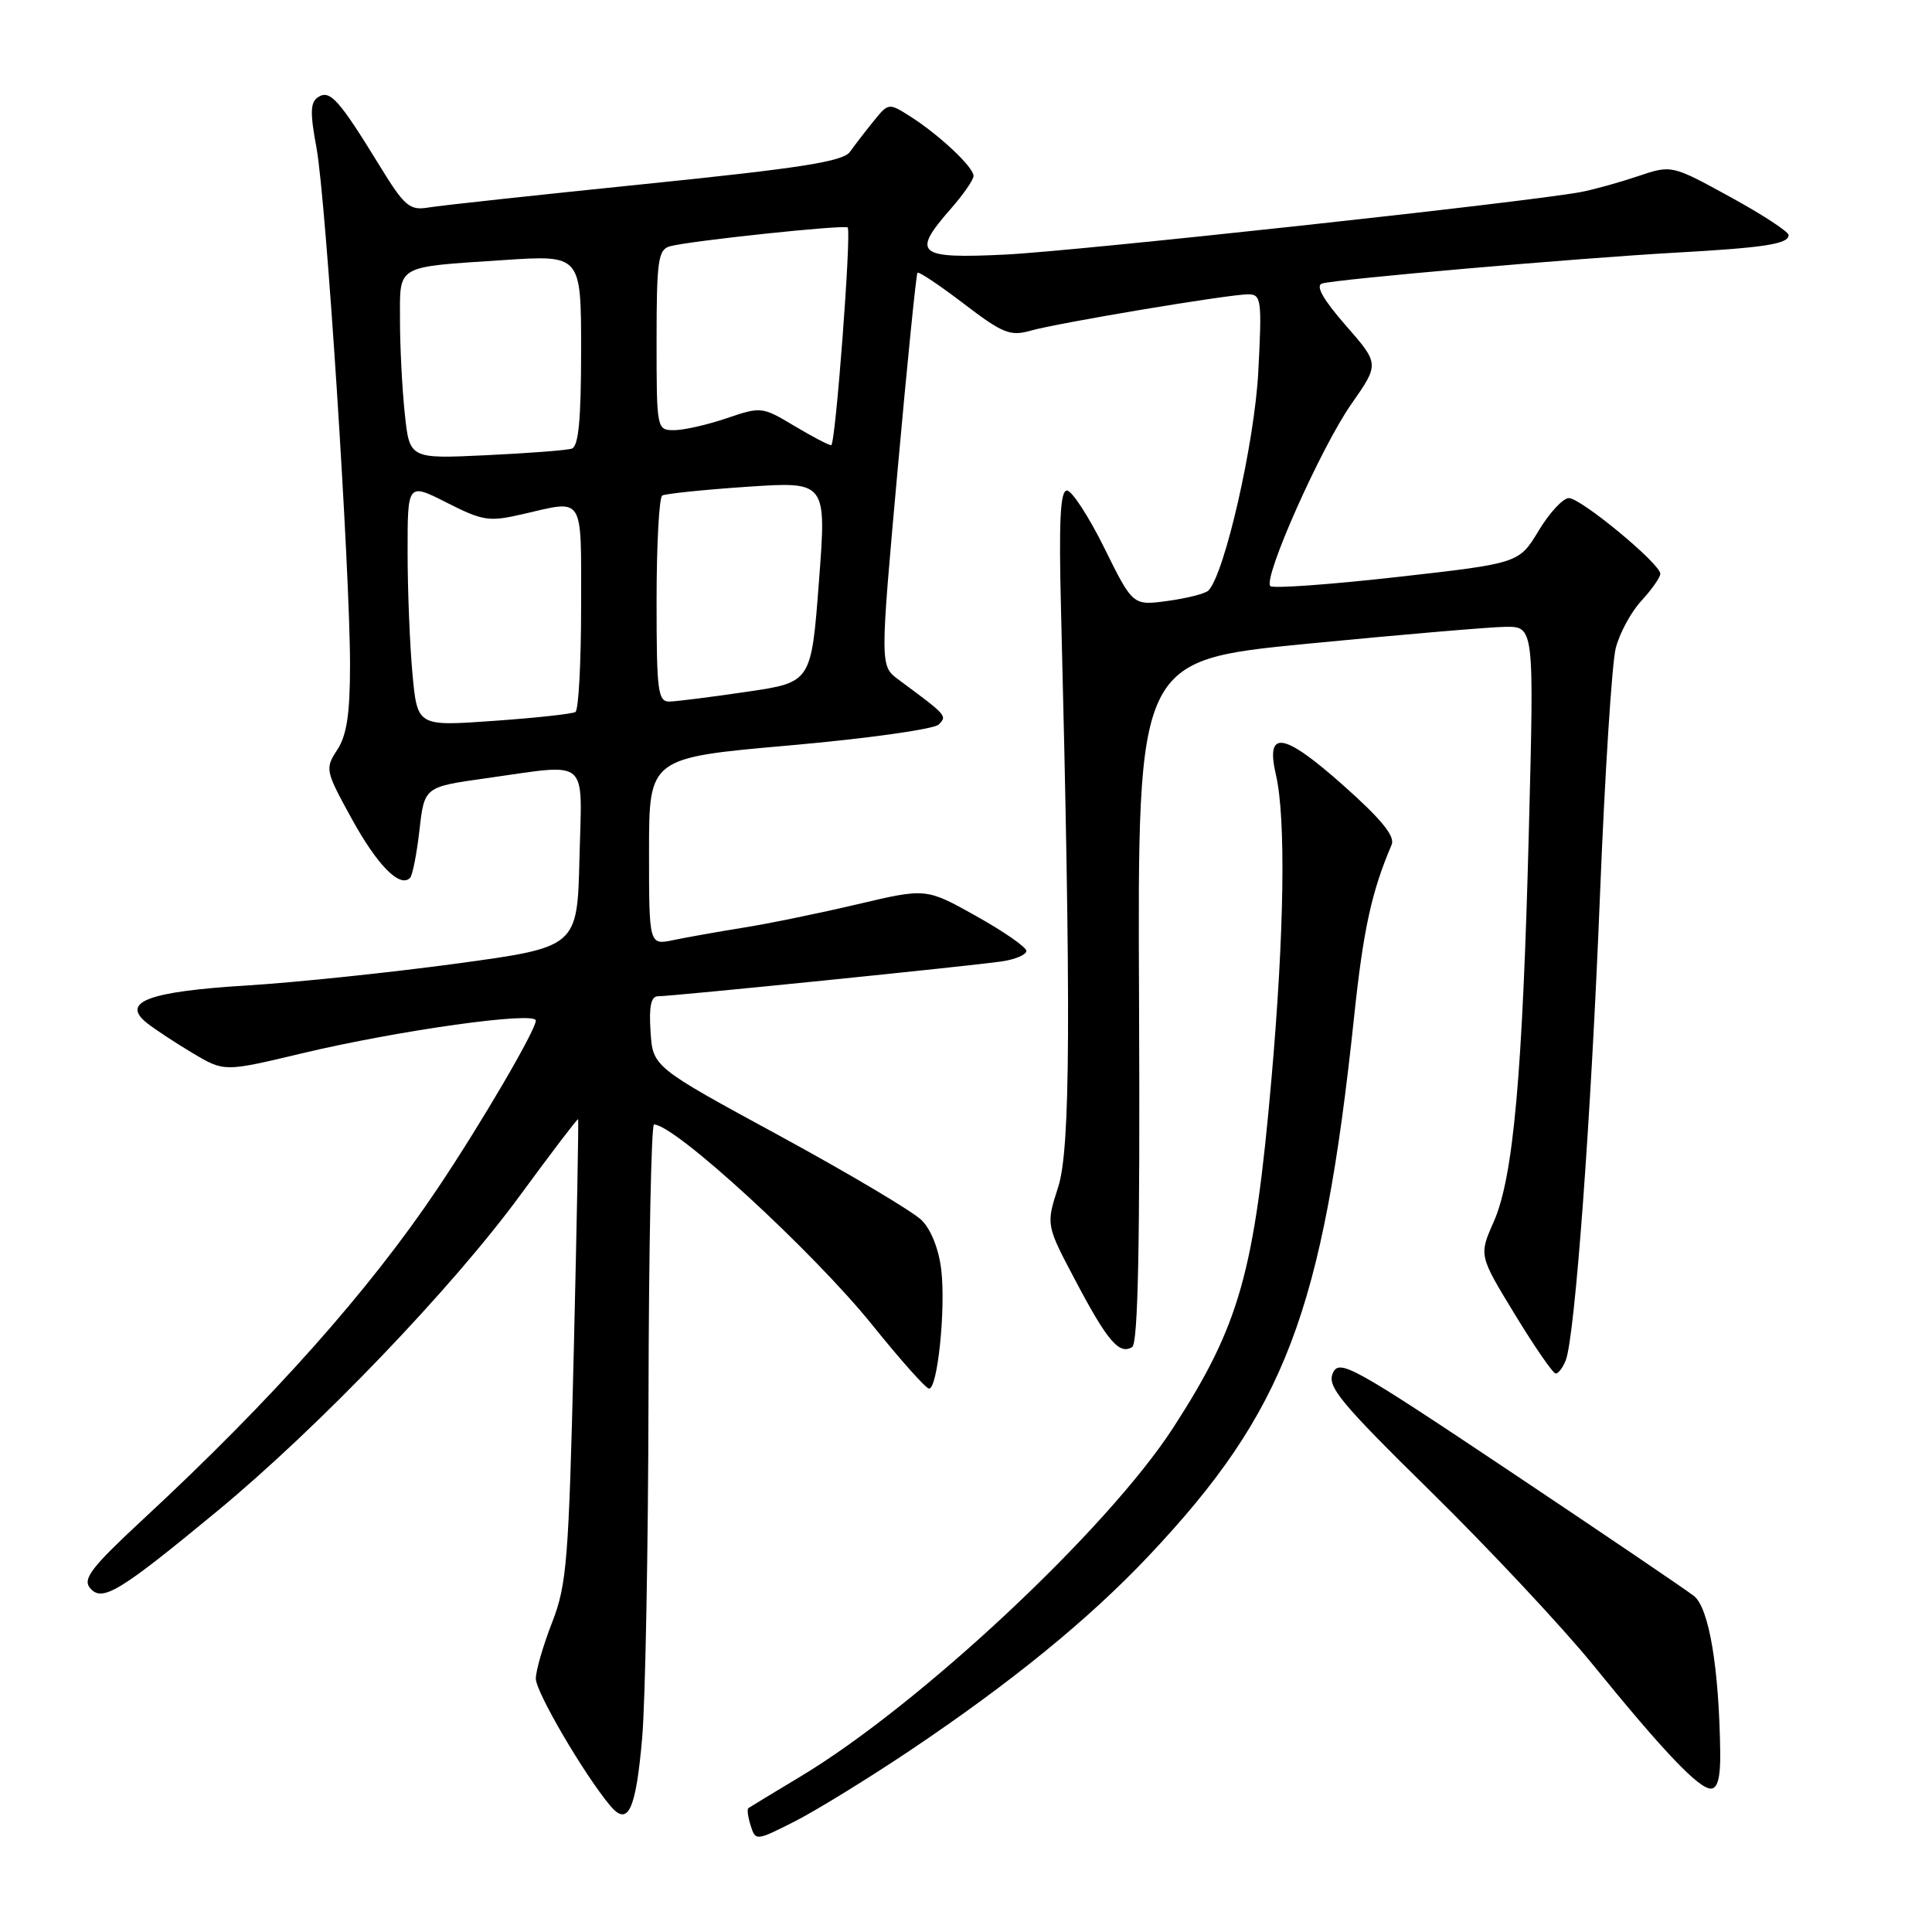 <?xml version="1.0" encoding="UTF-8" standalone="no"?>
<!DOCTYPE svg PUBLIC "-//W3C//DTD SVG 1.1//EN" "http://www.w3.org/Graphics/SVG/1.1/DTD/svg11.dtd" >
<svg xmlns="http://www.w3.org/2000/svg" xmlns:xlink="http://www.w3.org/1999/xlink" version="1.1" viewBox="0 0 256 256">
 <g >
 <path fill="currentColor"
d=" M 120.55 231.97 C 134.06 222.90 144.26 214.58 152.23 206.14 C 170.29 186.99 175.29 173.87 179.43 134.69 C 180.65 123.13 181.75 118.13 184.40 111.93 C 184.88 110.81 183.05 108.56 178.01 104.08 C 170.03 96.99 167.66 96.62 169.07 102.68 C 170.40 108.43 170.18 123.58 168.47 143.02 C 166.22 168.63 164.27 175.55 155.47 189.16 C 146.74 202.65 121.79 225.99 105.98 235.45 C 102.42 237.59 99.35 239.45 99.16 239.59 C 98.97 239.73 99.11 240.78 99.47 241.91 C 100.12 243.95 100.18 243.94 105.30 241.35 C 108.15 239.90 115.01 235.68 120.55 231.97 Z  M 85.09 230.29 C 85.51 225.46 85.89 205.19 85.93 185.25 C 85.97 165.31 86.30 149.00 86.66 149.00 C 89.42 149.00 107.79 165.88 115.62 175.61 C 119.33 180.22 122.70 184.00 123.11 184.00 C 124.23 184.00 125.32 173.51 124.73 168.33 C 124.42 165.58 123.39 162.95 122.13 161.69 C 120.98 160.54 112.49 155.50 103.27 150.48 C 86.50 141.37 86.50 141.37 86.20 136.68 C 85.98 133.34 86.26 132.00 87.20 132.01 C 88.98 132.02 128.71 127.99 132.75 127.39 C 134.54 127.13 136.00 126.50 136.00 126.00 C 136.00 125.51 133.01 123.43 129.36 121.39 C 122.72 117.67 122.72 117.67 113.61 119.82 C 108.60 121.00 101.80 122.40 98.50 122.92 C 95.20 123.45 91.04 124.19 89.25 124.56 C 86.00 125.25 86.00 125.25 86.00 112.83 C 86.00 100.41 86.00 100.41 104.64 98.77 C 114.94 97.86 123.77 96.62 124.39 96.00 C 125.52 94.84 125.51 94.83 119.05 90.05 C 116.60 88.23 116.60 88.23 118.93 62.37 C 120.21 48.14 121.40 36.34 121.57 36.14 C 121.74 35.95 124.49 37.79 127.69 40.23 C 132.81 44.15 133.86 44.58 136.50 43.83 C 140.20 42.78 162.80 39.00 165.38 39.00 C 167.13 39.00 167.23 39.69 166.73 49.25 C 166.24 58.65 162.29 75.99 160.13 78.24 C 159.74 78.65 157.32 79.27 154.76 79.62 C 150.11 80.26 150.11 80.26 146.34 72.63 C 144.26 68.43 142.03 65.00 141.37 65.00 C 140.49 65.00 140.29 69.04 140.59 80.75 C 141.93 134.25 141.85 152.25 140.21 157.30 C 138.60 162.31 138.60 162.31 142.51 169.70 C 146.74 177.72 148.31 179.55 150.02 178.49 C 150.80 178.00 151.07 164.74 150.93 132.65 C 150.73 87.50 150.73 87.50 173.11 85.31 C 185.43 84.11 197.25 83.10 199.39 83.06 C 203.28 83.00 203.28 83.00 202.59 109.75 C 201.76 142.36 200.54 155.99 197.92 161.91 C 195.96 166.34 195.96 166.34 200.73 174.17 C 203.35 178.48 205.79 182.00 206.14 182.00 C 206.50 182.00 207.09 181.21 207.47 180.25 C 208.69 177.11 210.83 148.12 212.01 118.50 C 212.65 102.55 213.59 87.88 214.09 85.90 C 214.59 83.92 216.12 81.08 217.50 79.60 C 218.87 78.11 220.00 76.50 220.00 76.03 C 220.00 74.70 209.48 66.00 207.88 66.00 C 207.12 66.00 205.31 67.94 203.88 70.32 C 201.27 74.64 201.27 74.64 185.10 76.46 C 176.22 77.46 168.66 78.00 168.33 77.66 C 167.31 76.65 175.05 59.26 179.06 53.54 C 182.78 48.22 182.78 48.22 178.31 43.11 C 175.33 39.70 174.29 37.86 175.17 37.57 C 176.96 37.00 208.95 34.21 222.00 33.48 C 233.82 32.82 237.00 32.33 237.00 31.15 C 237.00 30.70 233.51 28.42 229.25 26.09 C 221.50 21.84 221.50 21.84 217.00 23.36 C 214.53 24.19 211.15 25.13 209.50 25.44 C 202.58 26.76 142.68 33.27 133.25 33.73 C 121.51 34.30 120.74 33.65 126.00 27.65 C 127.65 25.77 129.00 23.82 129.00 23.31 C 129.00 22.14 124.44 17.86 120.62 15.43 C 117.77 13.62 117.72 13.62 115.76 16.05 C 114.66 17.40 113.26 19.23 112.63 20.11 C 111.73 21.40 106.18 22.27 85.50 24.38 C 71.20 25.84 58.26 27.24 56.74 27.50 C 54.26 27.91 53.59 27.33 50.24 21.86 C 44.92 13.20 43.73 11.86 42.17 12.86 C 41.11 13.54 41.06 14.88 41.94 19.61 C 43.20 26.46 46.38 75.46 46.38 88.13 C 46.38 94.56 45.95 97.43 44.69 99.35 C 43.05 101.86 43.10 102.11 46.60 108.48 C 49.99 114.65 52.98 117.69 54.33 116.33 C 54.66 116.00 55.22 113.16 55.58 110.00 C 56.23 104.27 56.23 104.27 64.36 103.13 C 78.33 101.18 77.11 100.14 76.78 113.75 C 76.50 125.50 76.50 125.50 60.50 127.68 C 51.70 128.87 39.21 130.18 32.73 130.58 C 19.62 131.38 15.94 132.77 19.50 135.58 C 20.60 136.44 23.35 138.25 25.61 139.59 C 29.72 142.03 29.72 142.03 40.11 139.55 C 52.90 136.51 71.00 133.98 71.00 135.23 C 71.00 136.49 63.70 148.97 57.97 157.50 C 48.90 171.03 36.01 185.50 19.05 201.23 C 12.14 207.64 10.92 209.20 11.93 210.42 C 13.52 212.34 15.78 210.97 28.81 200.21 C 42.25 189.10 59.99 170.60 68.98 158.30 C 73.09 152.70 76.51 148.20 76.60 148.30 C 76.69 148.41 76.43 162.22 76.03 179.00 C 75.36 206.81 75.11 209.98 73.15 215.00 C 71.97 218.03 71.00 221.37 71.00 222.43 C 71.00 224.21 77.41 235.15 80.86 239.27 C 83.22 242.08 84.25 239.90 85.09 230.29 Z  M 227.94 232.25 C 227.79 221.01 226.46 213.06 224.46 211.48 C 223.38 210.63 212.38 203.18 200.01 194.91 C 179.16 180.98 177.46 180.04 176.61 181.94 C 175.82 183.71 177.57 185.83 189.69 197.74 C 197.38 205.31 206.97 215.55 211.00 220.50 C 220.45 232.13 225.09 237.00 226.70 237.00 C 227.59 237.00 227.98 235.51 227.94 232.25 Z  M 54.66 89.37 C 54.31 85.59 54.01 78.33 54.01 73.23 C 54.00 63.97 54.00 63.97 59.21 66.61 C 64.00 69.04 64.81 69.16 69.29 68.12 C 77.50 66.23 77.00 65.43 77.00 80.44 C 77.00 87.83 76.66 94.09 76.25 94.34 C 75.84 94.60 70.96 95.13 65.41 95.52 C 55.31 96.24 55.31 96.24 54.66 89.37 Z  M 87.00 79.56 C 87.00 72.17 87.34 65.91 87.75 65.66 C 88.16 65.42 93.23 64.89 99.01 64.50 C 109.53 63.79 109.53 63.79 108.51 77.10 C 107.50 90.41 107.50 90.41 99.00 91.66 C 94.33 92.35 89.71 92.93 88.75 92.96 C 87.17 93.00 87.00 91.71 87.00 79.56 Z  M 53.63 54.75 C 53.28 51.43 53.00 45.88 53.00 42.42 C 53.00 35.01 52.29 35.42 66.75 34.46 C 77.00 33.78 77.00 33.78 77.00 46.42 C 77.00 55.66 76.66 59.17 75.75 59.45 C 75.06 59.67 69.95 60.06 64.38 60.32 C 54.26 60.80 54.26 60.80 53.63 54.75 Z  M 105.21 56.41 C 101.01 53.89 100.83 53.87 96.28 55.42 C 93.73 56.29 90.60 57.00 89.32 57.00 C 87.02 57.00 87.00 56.88 87.00 45.07 C 87.00 34.56 87.21 33.08 88.75 32.64 C 91.26 31.93 112.09 29.72 112.33 30.15 C 112.82 31.03 110.70 59.00 110.14 58.99 C 109.79 58.99 107.57 57.82 105.21 56.41 Z "/>
</g>
</svg>